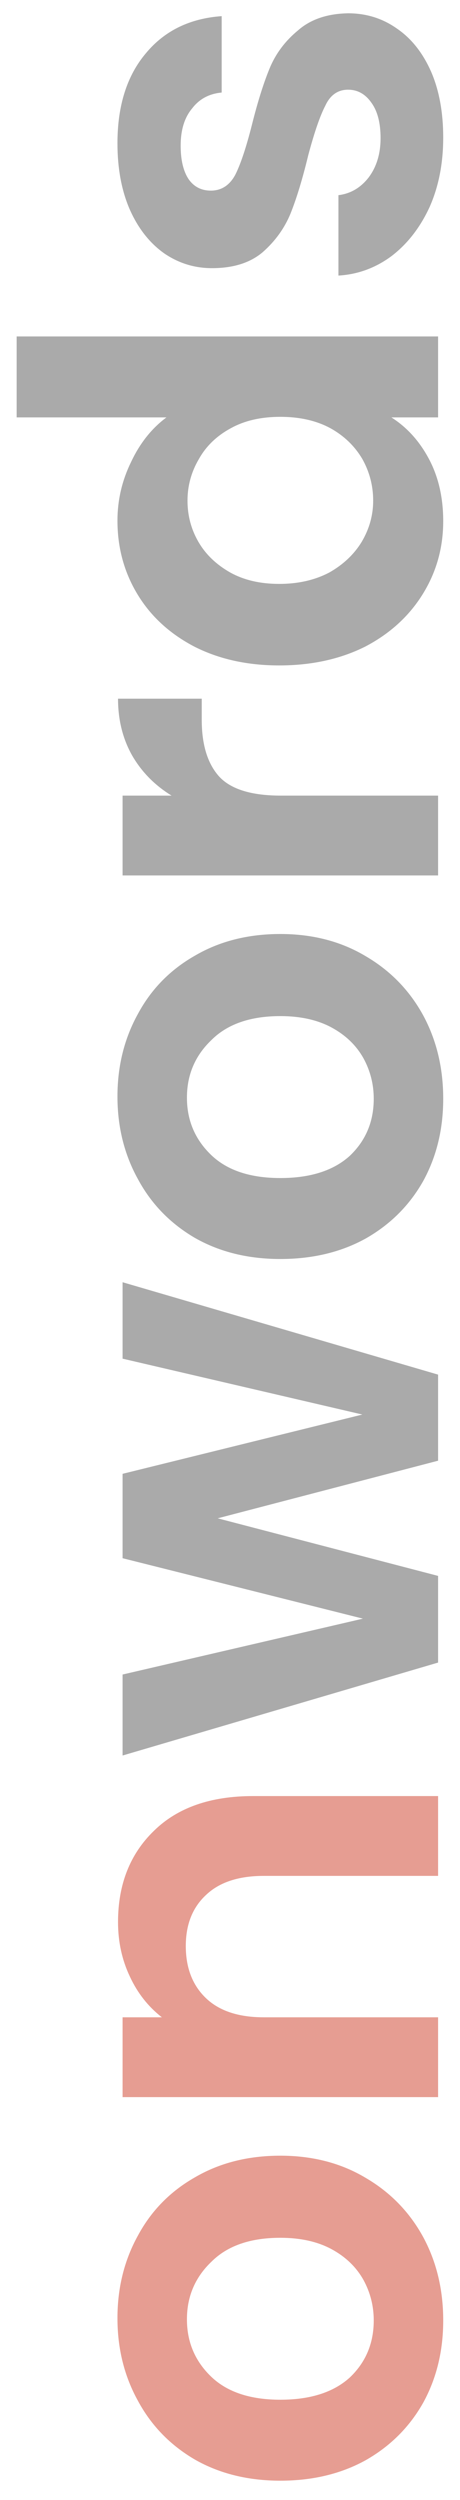 <svg width="21" height="114" viewBox="0 0 21 114" fill="none" xmlns="http://www.w3.org/2000/svg">
<path d="M20.234 105.81C20.234 107.197 19.931 108.445 19.324 109.554C18.7 110.663 17.825 111.539 16.698 112.18C15.571 112.804 14.271 113.116 12.798 113.116C11.325 113.116 10.025 112.795 8.898 112.154C7.771 111.495 6.905 110.603 6.298 109.476C5.674 108.349 5.362 107.093 5.362 105.706C5.362 104.319 5.674 103.063 6.298 101.936C6.905 100.809 7.771 99.925 8.898 99.284C10.025 98.625 11.325 98.296 12.798 98.296C14.271 98.296 15.571 98.634 16.698 99.31C17.825 99.969 18.7 100.87 19.324 102.014C19.931 103.141 20.234 104.406 20.234 105.81ZM17.062 105.81C17.062 105.151 16.906 104.536 16.594 103.964C16.265 103.375 15.779 102.907 15.138 102.56C14.497 102.213 13.717 102.04 12.798 102.04C11.429 102.04 10.38 102.404 9.652 103.132C8.907 103.843 8.534 104.718 8.534 105.758C8.534 106.798 8.907 107.673 9.652 108.384C10.38 109.077 11.429 109.424 12.798 109.424C14.167 109.424 15.225 109.086 15.97 108.41C16.698 107.717 17.062 106.85 17.062 105.81ZM5.388 87.644C5.388 85.928 5.934 84.541 7.026 83.484C8.101 82.427 9.609 81.898 11.55 81.898H20L20 85.538H12.044C10.9 85.538 10.025 85.824 9.418 86.396C8.794 86.968 8.482 87.748 8.482 88.736C8.482 89.741 8.794 90.539 9.418 91.128C10.025 91.7 10.9 91.986 12.044 91.986H20V95.626H5.596V91.986H7.39C6.766 91.501 6.281 90.885 5.934 90.14C5.57 89.377 5.388 88.545 5.388 87.644Z" fill="#CF3C27" fill-opacity="0.5"/>
<path d="M5.596 58.468L20 62.681V66.606L9.938 69.233L20 71.859V75.811L5.596 80.049L5.596 76.356L16.568 73.808L5.596 71.052L5.596 67.204L16.542 64.501L5.596 61.953V58.468ZM20.234 50.103C20.234 51.49 19.931 52.738 19.324 53.847C18.7 54.956 17.825 55.832 16.698 56.473C15.571 57.097 14.271 57.409 12.798 57.409C11.325 57.409 10.025 57.088 8.898 56.447C7.771 55.788 6.905 54.896 6.298 53.769C5.674 52.642 5.362 51.386 5.362 49.999C5.362 48.612 5.674 47.356 6.298 46.229C6.905 45.102 7.771 44.218 8.898 43.577C10.025 42.918 11.325 42.589 12.798 42.589C14.271 42.589 15.571 42.927 16.698 43.603C17.825 44.262 18.7 45.163 19.324 46.307C19.931 47.434 20.234 48.699 20.234 50.103ZM17.062 50.103C17.062 49.444 16.906 48.829 16.594 48.257C16.265 47.668 15.779 47.2 15.138 46.853C14.497 46.506 13.717 46.333 12.798 46.333C11.429 46.333 10.38 46.697 9.652 47.425C8.907 48.136 8.534 49.011 8.534 50.051C8.534 51.091 8.907 51.966 9.652 52.677C10.38 53.37 11.429 53.717 12.798 53.717C14.167 53.717 15.225 53.379 15.97 52.703C16.698 52.01 17.062 51.143 17.062 50.103ZM7.832 36.279C7.069 35.811 6.471 35.204 6.038 34.459C5.605 33.696 5.388 32.83 5.388 31.859H9.21V32.821C9.21 33.965 9.479 34.832 10.016 35.421C10.553 35.993 11.489 36.279 12.824 36.279H20V39.919H5.596L5.596 36.279H7.832ZM12.746 30.343C11.29 30.343 9.999 30.057 8.872 29.485C7.745 28.896 6.879 28.099 6.272 27.093C5.665 26.088 5.362 24.97 5.362 23.739C5.362 22.803 5.57 21.91 5.986 21.061C6.385 20.212 6.922 19.536 7.598 19.033H0.76L0.76 15.341H20V19.033H17.868C18.579 19.484 19.151 20.116 19.584 20.931C20.017 21.746 20.234 22.691 20.234 23.765C20.234 24.979 19.922 26.088 19.298 27.093C18.674 28.099 17.799 28.896 16.672 29.485C15.528 30.057 14.219 30.343 12.746 30.343ZM12.798 19.007C11.914 19.007 11.16 19.18 10.536 19.527C9.895 19.874 9.409 20.342 9.08 20.931C8.733 21.52 8.56 22.153 8.56 22.829C8.56 23.505 8.725 24.129 9.054 24.701C9.383 25.273 9.869 25.741 10.51 26.105C11.134 26.452 11.879 26.625 12.746 26.625C13.613 26.625 14.375 26.452 15.034 26.105C15.675 25.741 16.169 25.273 16.516 24.701C16.863 24.112 17.036 23.488 17.036 22.829C17.036 22.153 16.871 21.52 16.542 20.931C16.195 20.342 15.71 19.874 15.086 19.527C14.445 19.18 13.682 19.007 12.798 19.007ZM20.234 6.274C20.234 7.453 20.026 8.51 19.61 9.446C19.177 10.382 18.596 11.127 17.868 11.682C17.14 12.219 16.334 12.514 15.45 12.566V8.9C16.005 8.831 16.464 8.562 16.828 8.094C17.192 7.609 17.374 7.011 17.374 6.3C17.374 5.607 17.235 5.069 16.958 4.688C16.681 4.289 16.325 4.09 15.892 4.09C15.424 4.09 15.077 4.333 14.852 4.818C14.609 5.286 14.349 6.04 14.072 7.08C13.812 8.155 13.543 9.039 13.266 9.732C12.989 10.408 12.564 10.997 11.992 11.5C11.42 11.985 10.649 12.228 9.678 12.228C8.881 12.228 8.153 12.003 7.494 11.552C6.835 11.084 6.315 10.425 5.934 9.576C5.553 8.709 5.362 7.695 5.362 6.534C5.362 4.818 5.795 3.449 6.662 2.426C7.511 1.403 8.664 0.84 10.12 0.736V4.22C9.548 4.272 9.097 4.515 8.768 4.948C8.421 5.364 8.248 5.927 8.248 6.638C8.248 7.297 8.369 7.808 8.612 8.172C8.855 8.519 9.193 8.692 9.626 8.692C10.111 8.692 10.484 8.449 10.744 7.964C10.987 7.479 11.238 6.725 11.498 5.702C11.758 4.662 12.027 3.804 12.304 3.128C12.581 2.452 13.015 1.871 13.604 1.386C14.176 0.883 14.939 0.623 15.892 0.606C16.724 0.606 17.469 0.84 18.128 1.308C18.787 1.759 19.307 2.417 19.688 3.284C20.052 4.133 20.234 5.13 20.234 6.274Z" fill="#565656" fill-opacity="0.5"/>
</svg>
